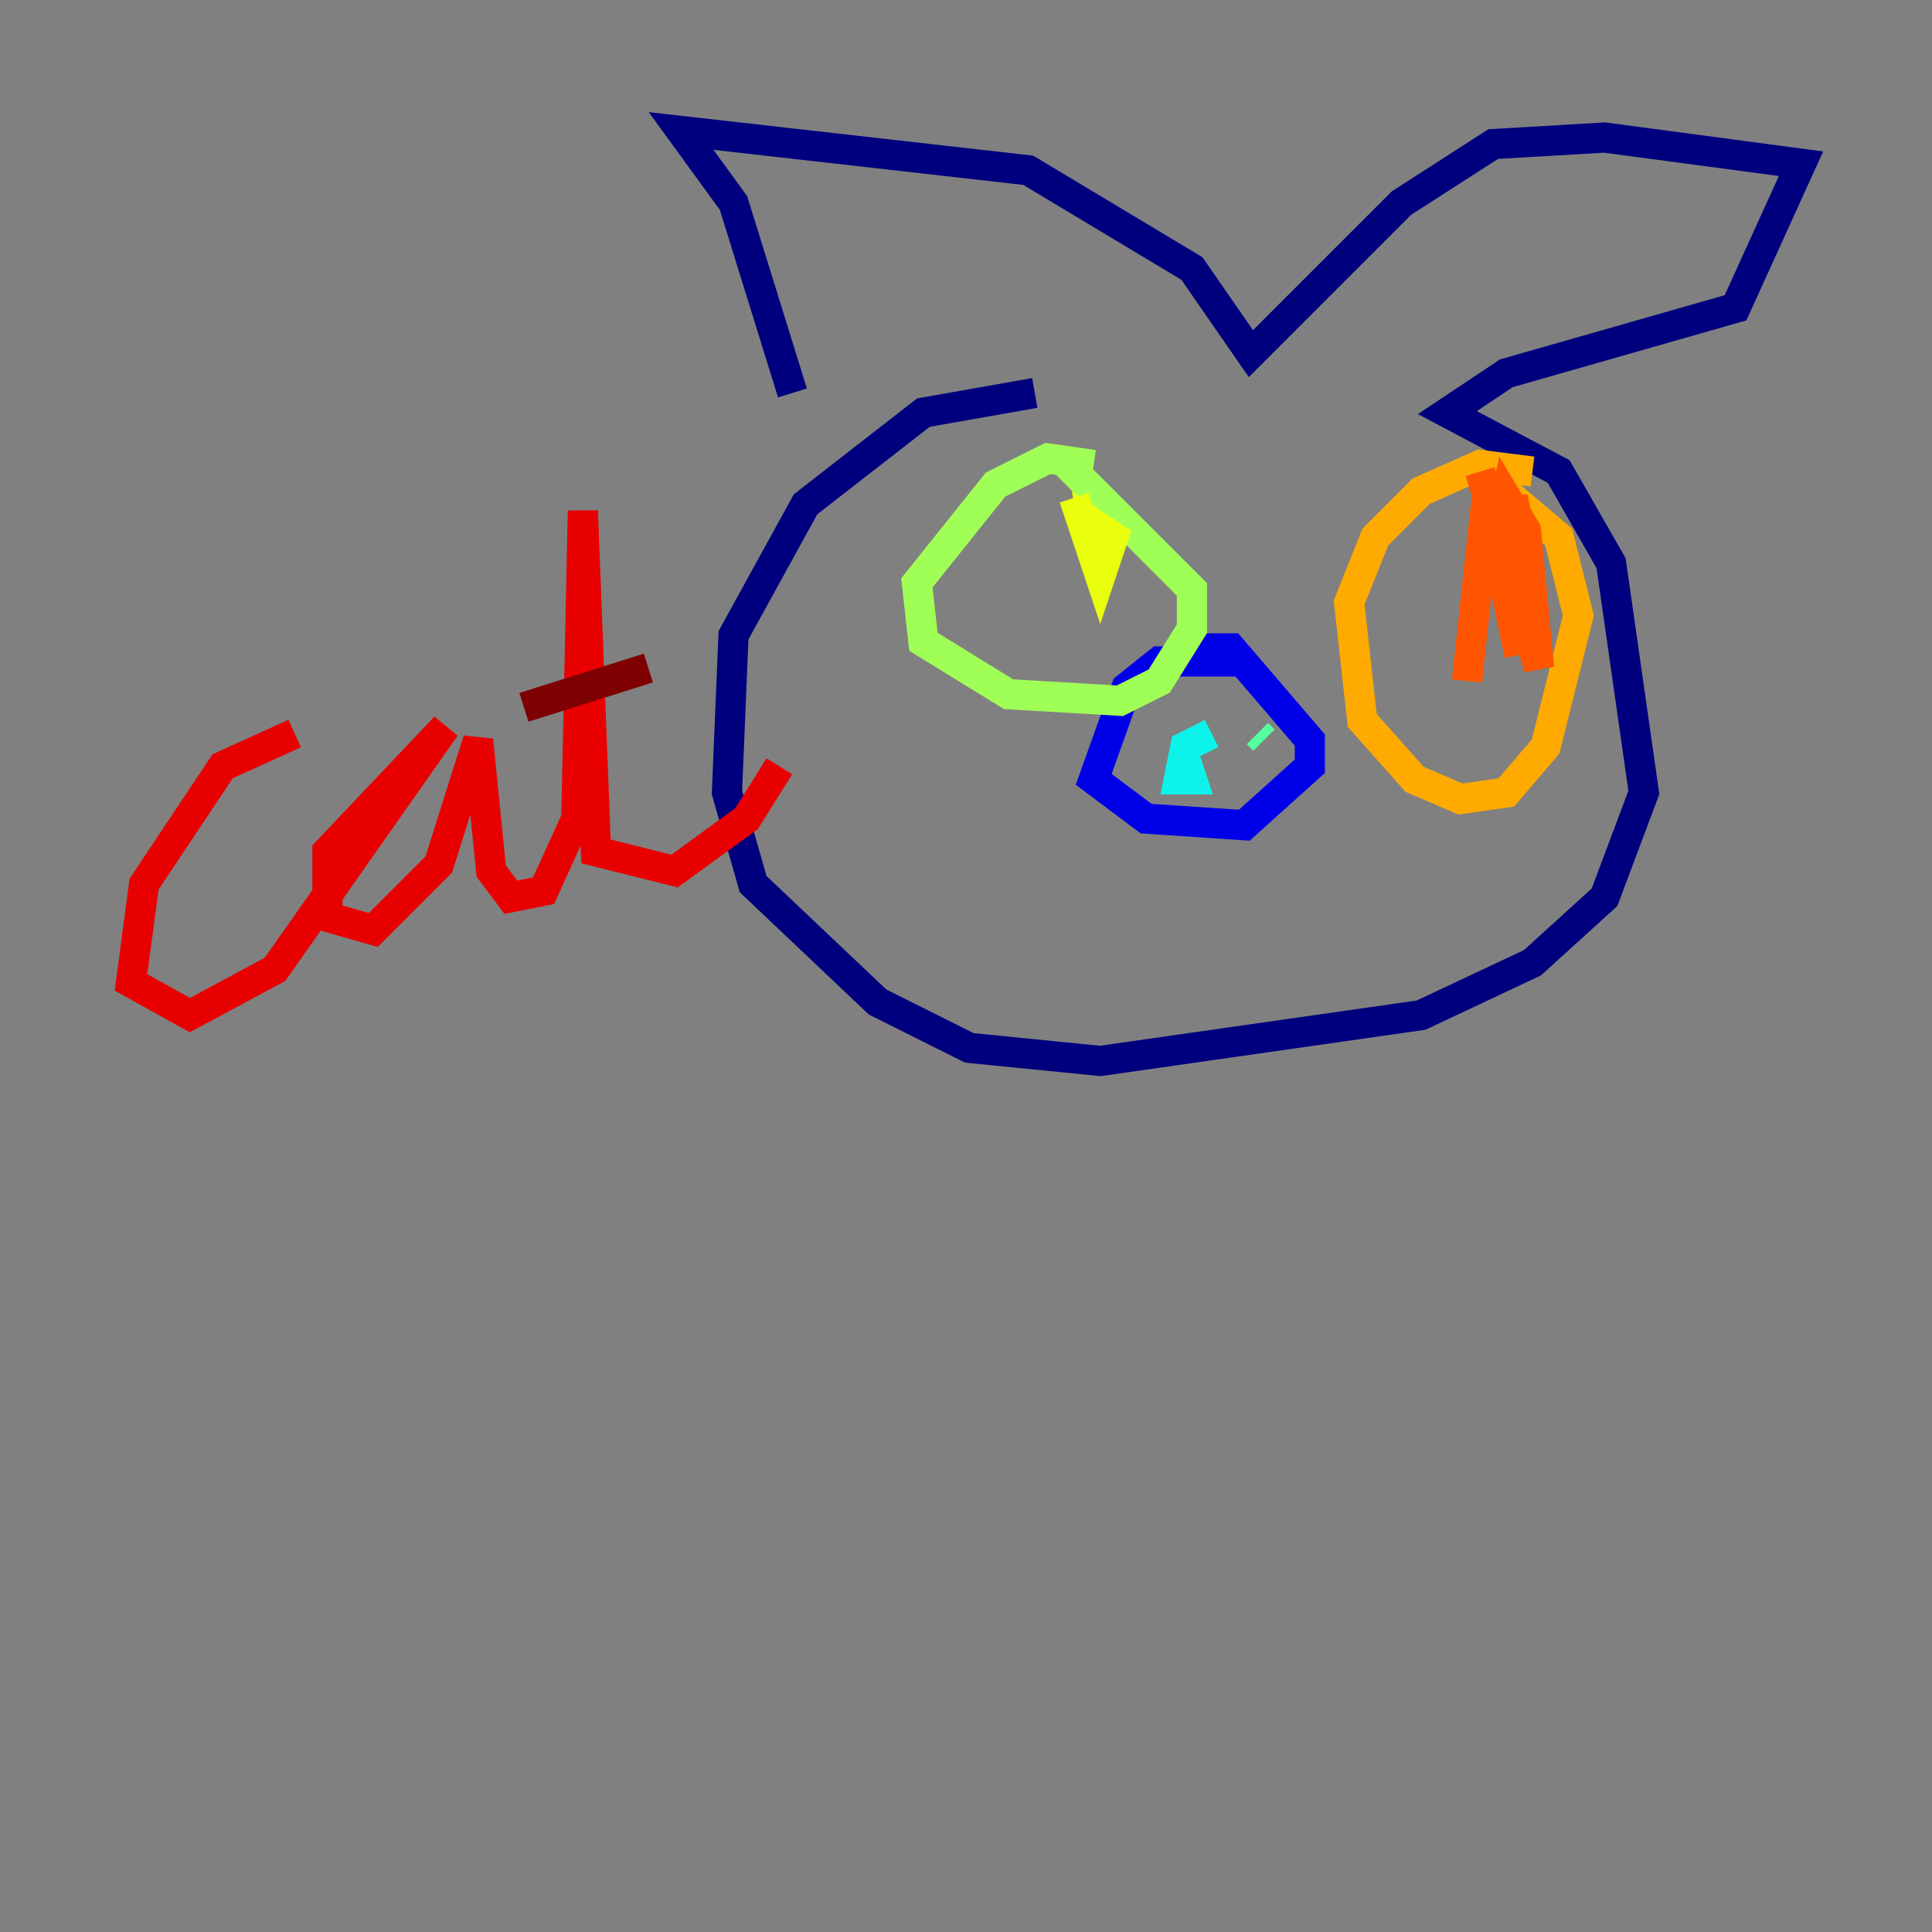 <?xml version="1.0" encoding="utf-8" ?>
<svg baseProfile="tiny" height="128" version="1.2" viewBox="0,0,128,128" width="128" xmlns="http://www.w3.org/2000/svg" xmlns:ev="http://www.w3.org/2001/xml-events" xmlns:xlink="http://www.w3.org/1999/xlink"><rect x="0" y="0" width="128" height="128" fill="#808080" stroke="none"/><defs /><polyline fill="none" points="68.556,26.034 61.18,27.336 53.37,33.41 48.597,42.088 48.163,52.502 49.898,58.576 58.142,66.386 64.217,69.424 72.895,70.291 94.156,67.254 101.532,63.783 106.305,59.444 108.909,52.502 106.739,37.315 103.268,31.241 95.891,27.336 99.797,24.732 114.983,20.393 119.322,10.848 106.305,9.112 98.929,9.546 92.854,13.451 82.875,23.43 78.969,17.79 68.122,11.281 45.125,8.678 48.597,13.451 52.502,26.034" stroke="#00007f" stroke-width="2" /><polyline fill="none" points="82.007,43.824 76.8,43.824 74.63,45.559 72.461,51.634 75.932,54.237 82.441,54.671 86.78,50.766 86.78,49.031 81.573,42.956 78.536,42.956" stroke="#0000e8" stroke-width="2" /><polyline fill="none" points="76.8,46.861 76.8,46.861" stroke="#0038ff" stroke-width="2" /><polyline fill="none" points="82.007,51.2 82.007,51.2" stroke="#0094ff" stroke-width="2" /><polyline fill="none" points="80.271,48.597 78.536,49.464 78.102,51.634 78.969,51.634 78.536,50.332" stroke="#0cf4ea" stroke-width="2" /><polyline fill="none" points="83.308,48.597 83.742,49.031" stroke="#56ffa0" stroke-width="2" /><polyline fill="none" points="72.461,30.807 69.424,30.373 65.953,32.108 60.746,38.617 61.18,42.522 66.82,45.993 74.197,46.427 76.8,45.125 78.969,41.654 78.969,39.051 70.291,30.373" stroke="#a0ff56" stroke-width="2" /><polyline fill="none" points="71.159,32.976 72.895,38.183 73.763,35.58 72.461,34.712 72.895,36.881" stroke="#eaff0c" stroke-width="2" /><polyline fill="none" points="101.532,31.241 98.061,30.807 94.156,32.542 91.119,35.58 89.383,39.919 90.251,47.729 93.722,51.634 96.759,52.936 99.797,52.502 102.4,49.464 104.57,40.786 103.268,35.58 97.627,30.807" stroke="#ffaa00" stroke-width="2" /><polyline fill="none" points="98.061,31.241 101.966,44.258 101.098,35.146 99.797,32.976 99.363,35.146 100.664,40.786 100.664,35.146 100.231,32.976 99.363,36.014 100.664,43.39 98.495,32.976 97.193,45.125" stroke="#ff5500" stroke-width="2" /><polyline fill="none" points="19.525,48.597 14.752,50.766 9.546,58.576 8.678,65.085 12.583,67.254 18.224,64.217 29.505,48.163 21.695,56.407 21.695,60.746 24.732,61.614 29.071,57.275 31.675,49.031 32.542,57.709 33.844,59.444 36.014,59.01 38.183,54.237 38.617,33.844 39.485,56.407 44.691,57.709 49.464,54.237 51.634,50.766" stroke="#e80000" stroke-width="2" /><polyline fill="none" points="34.712,46.861 42.956,44.258" stroke="#7f0000" stroke-width="2" /></svg>